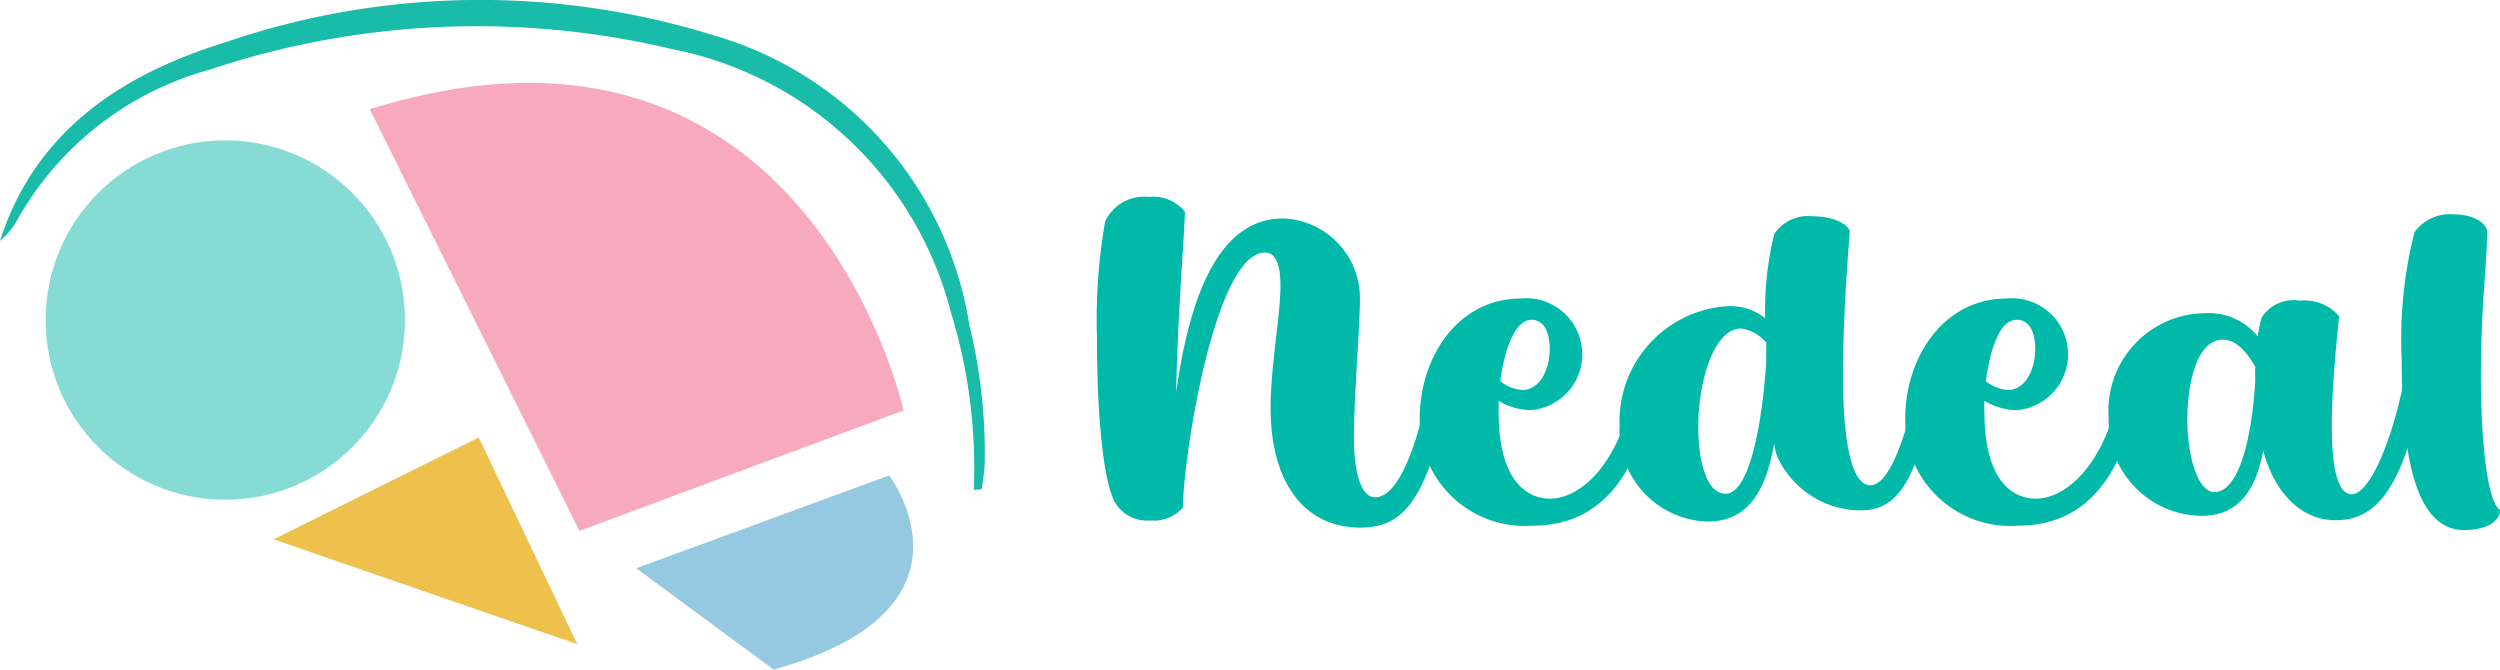 <svg xmlns="http://www.w3.org/2000/svg" viewBox="0 0 91.55 24.52"><circle cx="8.25" cy="11.72" r="6.58" style="fill:#86dcd5"/><path d="M18.32,19.68,26,35.12l11.87-4.41S34.34,14.69,18.32,19.68Z" transform="translate(-4.78 -15.68)" style="fill:#f7a9be"/><polygon points="10.02 19.75 17.53 16.02 21.14 23.59 10.02 19.75" style="fill:#edc14b"/><path d="M28.08,36.49l9.26-3.4s3.75,4.9-4.23,7.11Z" transform="translate(-4.78 -15.68)" style="fill:#95c8e1"/><path d="M40.44,33.62a19.37,19.37,0,0,0-.84-6.51,13.15,13.15,0,0,0-10.2-9.63,30.9,30.9,0,0,0-16.94.75,11.6,11.6,0,0,0-7.08,5.56,2.73,2.73,0,0,1-.6.71c1.28-4,4.43-6.08,8.19-7.25A28.86,28.86,0,0,1,31,17,13.16,13.16,0,0,1,40.28,27.6a19.52,19.52,0,0,1,.56,5c0,.34-.07.68-.11,1Z" transform="translate(-4.78 -15.68)" style="fill:#19bba9"/><path d="M57.81,30.2C57,34.28,56,35,54.59,35c-2,0-3.28-1.59-3.28-4.38,0-1.55.36-3.38.36-4.48,0-.8-.18-1.21-.57-1.21-1.84,0-3,7.56-3,9.33a1.41,1.41,0,0,1-1.19.48,1.37,1.37,0,0,1-1.32-.7c-.46-.92-.64-3.55-.64-6a21,21,0,0,1,.3-4.25,1.58,1.58,0,0,1,1.6-.9,1.5,1.5,0,0,1,1.32.54c0,.63-.27,3.86-.32,6.63.5-3.59,1.58-6.38,3.92-6.38a2.92,2.92,0,0,1,2.81,3c0,.88-.22,3.65-.22,5s.27,2.21.78,2.21c.74,0,1.44-1.44,2-4.14a.24.24,0,0,1,.25-.14C57.6,29.66,57.81,29.84,57.81,30.2Z" transform="translate(-4.78 -15.68)" style="fill:#00b9a9"/><path d="M65.28,30.2c-.34,1.67-1.17,4.73-4.37,4.73A3.85,3.85,0,0,1,56.77,31c0-2.19,1.36-4.39,3.72-4.39a2.05,2.05,0,0,1,.36,4.09,2.41,2.41,0,0,1-1.19-.34c0,.14,0,.29,0,.43,0,2.18.81,3.15,1.89,3.15s2.55-1.22,3.09-4.16a.33.33,0,0,1,.2-.09A.44.44,0,0,1,65.28,30.2Zm-5.56-.56a1.43,1.43,0,0,0,.81.32c.65,0,1-.77,1-1.49s-.27-1.08-.66-1.08C60.26,27.39,59.88,28.45,59.72,29.64Z" transform="translate(-4.78 -15.68)" style="fill:#00b9a9"/><path d="M75.6,30.2c-.67,3.15-1.35,4.17-2.69,4.17a3.37,3.37,0,0,1-3.06-2,2.39,2.39,0,0,1-.1-.44c-.29,1.63-.89,2.85-2.45,2.85a3.33,3.33,0,0,1-3.21-3.51,4.22,4.22,0,0,1,4-4.38,2.06,2.06,0,0,1,1.33.44,11.81,11.81,0,0,1,.33-3.07,1.47,1.47,0,0,1,1.4-.66c.62,0,1.23.2,1.37.54-.12,1.55-.25,3.51-.25,5.24,0,2.68.36,4.07,1,4.07S74.48,32,75,29.8a.24.24,0,0,1,.22-.13A.46.46,0,0,1,75.6,30.2Zm-6.14-1.28v-.69a1.46,1.46,0,0,0-.92-.52c-1,0-1.57,1.95-1.57,3.58,0,1.3.31,2.47,1,2.47C68.88,33.76,69.33,31,69.46,28.92Z" transform="translate(-4.78 -15.68)" style="fill:#00b9a9"/><path d="M83.07,30.2c-.35,1.67-1.17,4.73-4.38,4.73A3.85,3.85,0,0,1,74.55,31c0-2.19,1.37-4.39,3.73-4.39a2.05,2.05,0,0,1,.36,4.09,2.36,2.36,0,0,1-1.19-.34,3.1,3.1,0,0,0,0,.43c0,2.18.81,3.15,1.89,3.15s2.56-1.22,3.1-4.16a.29.29,0,0,1,.2-.09A.45.45,0,0,1,83.07,30.2Zm-5.57-.56a1.48,1.48,0,0,0,.81.32c.65,0,1-.77,1-1.49s-.27-1.08-.67-1.08C78,27.39,77.67,28.45,77.5,29.64Z" transform="translate(-4.78 -15.68)" style="fill:#00b9a9"/><path d="M93.44,30.2c-.73,3.51-1.73,4.53-3.12,4.53s-2.3-1.17-2.66-2.55c-.24,1.28-.8,2.39-2.25,2.39A3.44,3.44,0,0,1,82,31a3.57,3.57,0,0,1,3.53-3.85,2.31,2.31,0,0,1,1.93.85,6.13,6.13,0,0,1,.14-.69A1.39,1.39,0,0,1,89,26.69a1.68,1.68,0,0,1,1.44.57c-.08.76-.27,2.58-.27,4s.18,2.52.73,2.52,1.34-1.46,1.88-4c0-.05.11-.09.21-.09A.46.46,0,0,1,93.44,30.2Zm-6.07-.63a3.31,3.31,0,0,1,0-.45c-.31-.56-.71-1-1.19-1-.94,0-1.3,1.57-1.3,2.92s.38,2.66,1,2.66C86.94,33.67,87.3,31,87.37,29.57Z" transform="translate(-4.78 -15.68)" style="fill:#00b9a9"/><path d="M93.2,24.18a1.6,1.6,0,0,1,1.44-.65c.61,0,1.17.24,1.22.64,0,1-.23,2.88-.23,5.18,0,2.74.27,4.75.7,5,0,.42-.49.74-1.31.74-1.59,0-2.29-2.14-2.29-6.23A16,16,0,0,1,93.2,24.18Z" transform="translate(-4.78 -15.68)" style="fill:#00b9a9"/></svg>